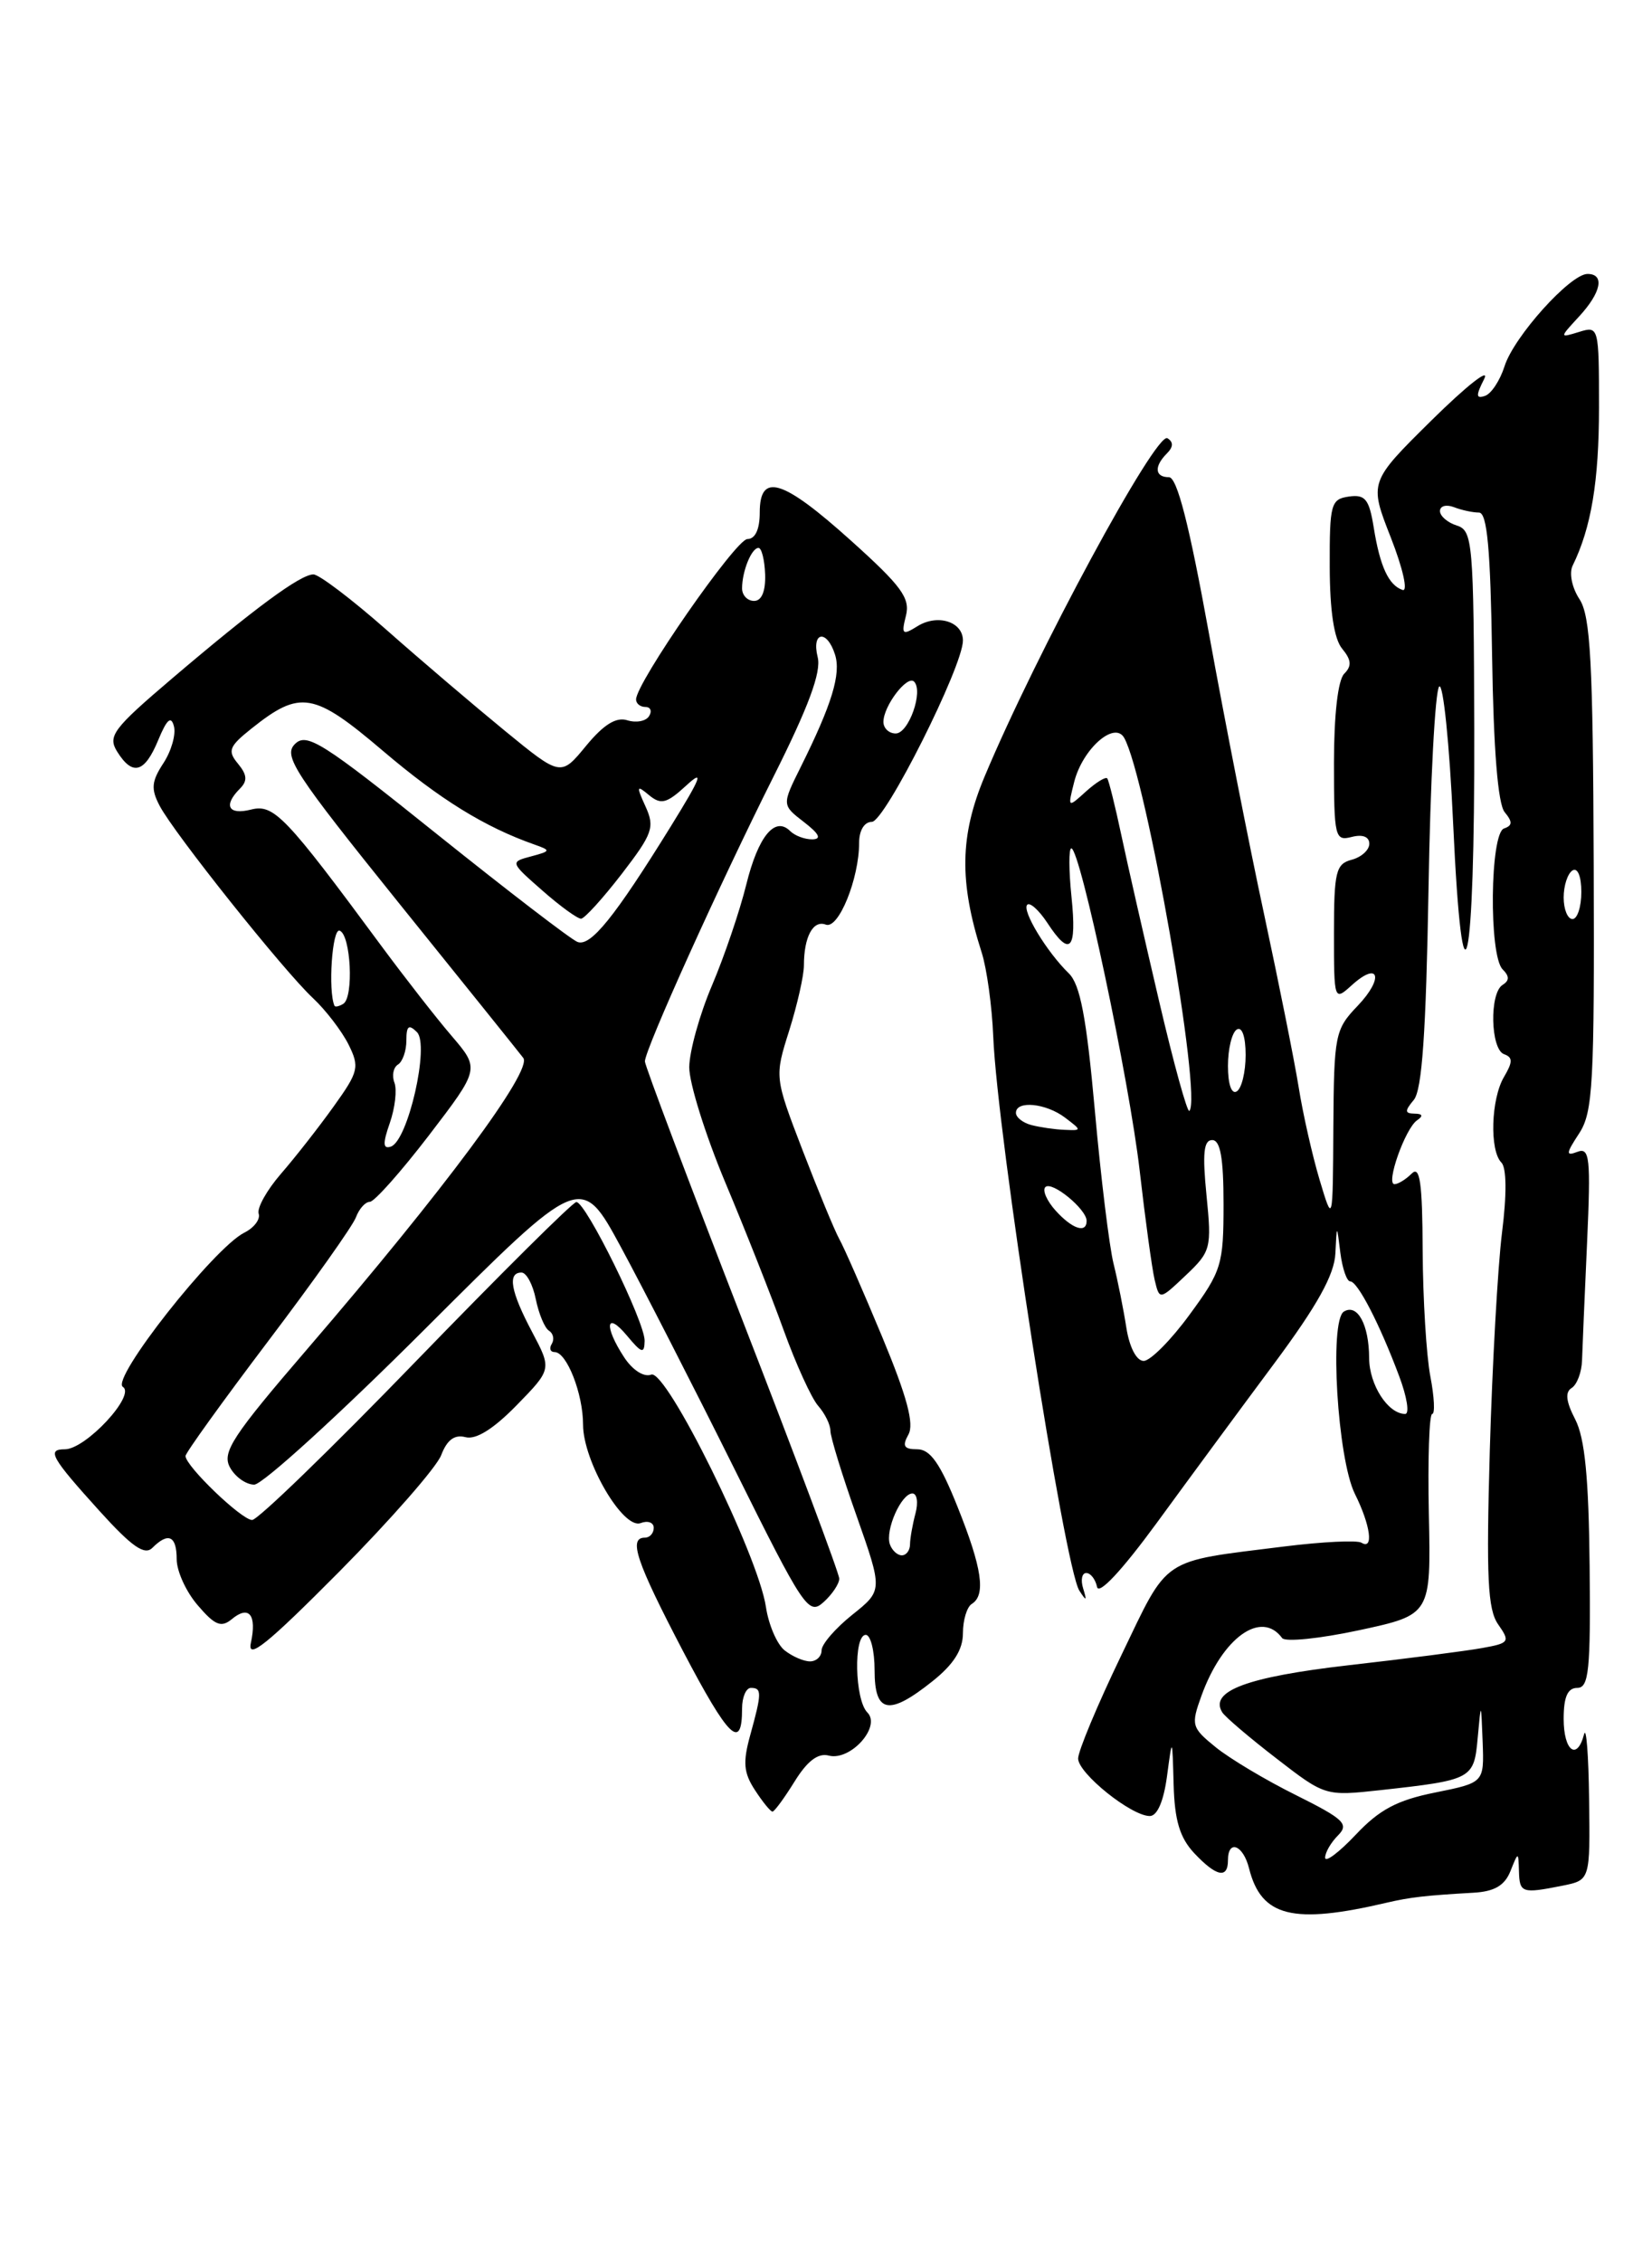 <?xml version="1.0" encoding="UTF-8" standalone="no"?>
<!DOCTYPE svg PUBLIC "-//W3C//DTD SVG 1.1//EN" "http://www.w3.org/Graphics/SVG/1.1/DTD/svg11.dtd" >
<svg xmlns="http://www.w3.org/2000/svg" xmlns:xlink="http://www.w3.org/1999/xlink" version="1.1" viewBox="0 0 187 256">
 <g >
 <path fill="currentColor"
d=" M 157.00 215.30 C 159.62 214.69 161.37 214.49 166.78 214.18 C 169.15 214.05 170.32 213.37 170.97 211.75 C 171.87 209.50 171.87 209.50 171.94 211.75 C 172.01 214.21 172.27 214.30 176.88 213.38 C 180.00 212.75 180.00 212.75 179.88 203.62 C 179.82 198.61 179.56 195.29 179.31 196.25 C 178.52 199.29 177.00 198.14 177.00 194.50 C 177.00 192.02 177.45 191.00 178.54 191.00 C 179.85 191.00 180.06 189.02 179.94 177.26 C 179.84 167.24 179.40 162.73 178.31 160.62 C 177.26 158.59 177.14 157.53 177.91 157.06 C 178.51 156.68 179.04 155.28 179.08 153.94 C 179.12 152.60 179.38 146.60 179.65 140.62 C 180.08 131.02 179.95 129.81 178.56 130.34 C 177.22 130.85 177.25 130.55 178.75 128.26 C 180.32 125.86 180.49 122.71 180.40 97.85 C 180.32 74.92 180.04 69.71 178.79 67.80 C 177.94 66.51 177.60 64.85 178.02 64.00 C 180.12 59.72 181.00 54.46 181.00 46.11 C 181.00 36.98 180.97 36.87 178.75 37.56 C 176.50 38.25 176.50 38.25 178.75 35.81 C 181.26 33.09 181.67 31.00 179.70 31.00 C 177.75 31.00 171.37 38.09 170.31 41.44 C 169.80 43.05 168.80 44.57 168.09 44.80 C 167.06 45.15 167.05 44.76 168.01 42.87 C 168.67 41.56 166.01 43.66 162.09 47.52 C 154.97 54.55 154.97 54.55 157.44 60.84 C 158.80 64.31 159.40 66.97 158.77 66.76 C 157.19 66.23 156.21 64.11 155.50 59.69 C 154.98 56.48 154.54 55.93 152.69 56.19 C 150.65 56.48 150.50 57.03 150.52 64.12 C 150.53 69.13 151.01 72.31 151.93 73.41 C 152.98 74.68 153.03 75.37 152.16 76.24 C 151.45 76.95 151.00 80.90 151.00 86.32 C 151.00 94.74 151.11 95.20 153.00 94.71 C 154.24 94.39 155.00 94.68 155.00 95.48 C 155.00 96.19 154.10 97.00 153.00 97.29 C 151.22 97.76 151.00 98.65 151.00 105.56 C 151.00 113.25 151.01 113.30 153.01 111.49 C 156.11 108.68 156.69 110.67 153.68 113.82 C 151.12 116.49 151.00 117.09 150.93 127.55 C 150.87 138.50 150.87 138.50 149.37 133.50 C 148.55 130.75 147.48 126.03 147.00 123.00 C 146.51 119.97 144.75 111.20 143.10 103.50 C 141.44 95.80 138.63 81.51 136.86 71.75 C 134.61 59.34 133.24 54.00 132.32 54.00 C 130.72 54.00 130.61 52.79 132.09 51.31 C 132.82 50.58 132.84 50.02 132.15 49.59 C 130.87 48.80 117.31 73.88 111.45 87.88 C 108.65 94.56 108.56 99.78 111.12 107.78 C 111.70 109.58 112.29 113.85 112.43 117.28 C 112.89 128.49 120.49 177.39 122.18 180.00 C 122.98 181.23 123.05 181.19 122.61 179.75 C 122.31 178.79 122.47 178.00 122.96 178.00 C 123.45 178.00 124.00 178.71 124.18 179.57 C 124.37 180.53 126.99 177.73 130.95 172.32 C 134.49 167.47 140.45 159.38 144.20 154.34 C 149.12 147.72 151.04 144.26 151.16 141.84 C 151.32 138.50 151.32 138.50 151.72 141.75 C 151.95 143.54 152.45 145.00 152.84 145.00 C 153.68 145.00 156.18 149.84 158.39 155.75 C 159.27 158.09 159.57 160.00 159.06 160.00 C 157.12 160.00 155.00 156.72 154.98 153.68 C 154.97 149.89 153.65 147.48 152.12 148.42 C 150.45 149.45 151.40 165.10 153.37 169.05 C 155.14 172.60 155.52 175.44 154.11 174.57 C 153.62 174.27 149.69 174.46 145.36 175.00 C 131.23 176.77 132.37 176.01 126.91 187.35 C 124.22 192.93 122.03 198.18 122.04 199.00 C 122.06 200.68 128.06 205.50 130.15 205.50 C 131.00 205.50 131.72 203.82 132.10 201.00 C 132.70 196.50 132.70 196.50 132.85 201.94 C 132.96 206.00 133.55 207.95 135.17 209.69 C 137.68 212.36 139.00 212.64 139.00 210.50 C 139.00 208.10 140.73 208.77 141.39 211.43 C 142.77 216.91 146.35 217.80 157.00 215.30 Z  M 89.94 201.60 C 91.38 199.27 92.60 198.34 93.81 198.66 C 96.27 199.30 99.78 195.38 98.18 193.78 C 96.75 192.35 96.60 185.00 98.00 185.00 C 98.55 185.00 99.00 186.80 99.00 189.00 C 99.00 193.89 100.61 194.19 105.55 190.25 C 107.95 188.34 109.00 186.68 109.00 184.81 C 109.00 183.33 109.45 181.84 110.00 181.50 C 111.62 180.50 111.17 177.44 108.39 170.51 C 106.44 165.62 105.30 164.00 103.84 164.00 C 102.32 164.00 102.10 163.64 102.83 162.33 C 103.50 161.13 102.67 158.04 99.86 151.28 C 97.71 146.12 95.53 141.13 95.00 140.20 C 94.48 139.26 92.62 134.76 90.86 130.19 C 87.67 121.88 87.67 121.88 89.34 116.60 C 90.25 113.70 91.00 110.39 91.00 109.24 C 91.00 106.01 92.04 104.08 93.48 104.63 C 94.92 105.18 97.25 99.43 97.25 95.36 C 97.25 93.97 97.84 93.00 98.69 93.00 C 100.16 93.00 109.00 75.41 109.00 72.48 C 109.00 70.34 106.12 69.44 103.84 70.87 C 102.15 71.92 102.01 71.80 102.55 69.67 C 103.05 67.68 102.04 66.31 96.32 61.17 C 88.58 54.21 86.00 53.42 86.00 58.00 C 86.00 59.90 85.49 61.00 84.60 61.00 C 83.30 61.00 72.00 77.27 72.00 79.15 C 72.00 79.62 72.48 80.00 73.06 80.00 C 73.64 80.00 73.83 80.47 73.47 81.04 C 73.12 81.61 72.02 81.82 71.02 81.51 C 69.75 81.10 68.34 81.98 66.34 84.40 C 63.48 87.88 63.48 87.88 57.14 82.69 C 53.65 79.83 47.61 74.69 43.72 71.25 C 39.82 67.81 36.11 65.00 35.48 65.00 C 34.01 65.00 28.85 68.80 19.45 76.80 C 12.80 82.46 12.17 83.30 13.26 85.05 C 15.01 87.85 16.37 87.47 17.91 83.75 C 18.89 81.38 19.37 80.96 19.69 82.19 C 19.93 83.12 19.39 85.00 18.49 86.37 C 17.15 88.42 17.07 89.28 18.07 91.18 C 19.69 94.28 32.12 109.87 35.43 112.95 C 36.87 114.30 38.67 116.65 39.44 118.17 C 40.72 120.75 40.61 121.25 37.76 125.22 C 36.07 127.58 33.39 131.00 31.79 132.84 C 30.20 134.68 29.07 136.70 29.28 137.34 C 29.49 137.97 28.76 138.94 27.65 139.49 C 24.20 141.22 12.50 156.07 13.91 156.94 C 15.40 157.87 9.70 164.00 7.34 164.00 C 5.26 164.00 5.78 164.92 11.29 171.01 C 14.92 175.02 16.37 176.03 17.24 175.16 C 19.06 173.34 20.00 173.79 20.00 176.44 C 20.00 177.79 21.07 180.14 22.39 181.66 C 24.32 183.92 25.04 184.21 26.23 183.23 C 28.18 181.60 29.09 182.72 28.40 185.90 C 27.96 187.91 30.24 186.07 38.41 177.84 C 44.22 171.97 49.41 166.04 49.94 164.67 C 50.60 162.93 51.45 162.30 52.70 162.63 C 53.88 162.94 55.87 161.69 58.48 159.02 C 62.46 154.94 62.46 154.94 60.23 150.72 C 57.80 146.14 57.42 144.00 59.03 144.00 C 59.59 144.00 60.32 145.36 60.65 147.02 C 60.99 148.68 61.66 150.29 62.15 150.59 C 62.63 150.89 62.77 151.56 62.46 152.07 C 62.14 152.58 62.29 153.00 62.78 153.00 C 64.15 153.00 66.00 157.71 66.00 161.21 C 66.00 165.35 70.54 173.11 72.52 172.35 C 73.33 172.04 74.00 172.28 74.00 172.89 C 74.00 173.50 73.55 174.00 73.00 174.00 C 71.10 174.00 72.02 176.71 77.32 186.85 C 82.49 196.71 84.00 198.18 84.00 193.33 C 84.00 192.05 84.45 191.00 85.00 191.00 C 86.25 191.00 86.24 191.58 84.93 196.32 C 84.07 199.42 84.17 200.60 85.46 202.57 C 86.33 203.91 87.22 205.00 87.44 205.00 C 87.66 205.00 88.78 203.47 89.94 201.60 Z  M 150.00 210.21 C 150.00 209.62 150.66 208.49 151.46 207.69 C 152.73 206.41 152.14 205.85 146.71 203.14 C 143.29 201.45 139.20 199.00 137.62 197.72 C 134.87 195.49 134.80 195.21 136.00 191.89 C 138.38 185.30 142.78 182.15 145.13 185.36 C 145.47 185.83 149.40 185.43 153.87 184.47 C 161.98 182.72 161.98 182.72 161.74 171.36 C 161.61 165.11 161.78 160.00 162.12 160.00 C 162.45 160.00 162.36 158.09 161.91 155.75 C 161.46 153.41 161.07 147.02 161.04 141.55 C 161.01 133.81 160.73 131.87 159.80 132.80 C 159.14 133.46 158.26 134.00 157.85 134.00 C 156.83 134.00 159.07 127.68 160.41 126.77 C 161.13 126.28 161.03 126.03 160.13 126.02 C 159.00 126.00 158.99 125.72 160.04 124.46 C 160.97 123.34 161.42 116.82 161.70 100.72 C 161.90 88.51 162.45 78.15 162.91 77.69 C 163.36 77.24 164.08 84.21 164.49 93.18 C 165.56 116.40 166.95 110.18 166.88 82.53 C 166.82 61.35 166.70 60.04 164.91 59.47 C 163.86 59.14 163.00 58.40 163.00 57.83 C 163.00 57.25 163.71 57.06 164.58 57.39 C 165.45 57.73 166.72 58.00 167.41 58.00 C 168.34 58.00 168.72 62.08 168.90 74.24 C 169.06 84.86 169.56 90.97 170.32 91.90 C 171.23 93.00 171.21 93.42 170.25 93.75 C 168.66 94.28 168.52 108.12 170.09 109.69 C 170.87 110.47 170.87 110.96 170.09 111.45 C 168.58 112.38 168.72 118.73 170.25 119.29 C 171.25 119.65 171.25 120.16 170.25 121.86 C 168.77 124.35 168.60 130.20 169.95 131.55 C 170.54 132.14 170.57 135.16 170.02 139.50 C 169.54 143.35 168.92 154.43 168.64 164.12 C 168.23 178.53 168.40 182.13 169.59 183.82 C 170.96 185.78 170.86 185.94 167.77 186.49 C 165.97 186.82 159.16 187.70 152.63 188.44 C 141.17 189.76 136.87 191.36 138.35 193.76 C 138.67 194.28 141.43 196.63 144.48 198.98 C 150.00 203.25 150.03 203.25 156.26 202.57 C 166.67 201.42 166.85 201.32 167.27 196.65 C 167.65 192.50 167.65 192.50 167.83 197.11 C 168.00 201.72 168.00 201.72 162.46 202.84 C 158.16 203.70 156.14 204.77 153.46 207.62 C 151.56 209.63 150.00 210.80 150.00 210.21 Z  M 127.50 150.25 C 127.18 148.19 126.53 144.93 126.05 143.00 C 125.57 141.07 124.61 133.26 123.93 125.64 C 122.98 115.10 122.27 111.39 120.98 110.14 C 118.50 107.73 115.64 103.02 116.28 102.38 C 116.59 102.08 117.60 102.99 118.54 104.41 C 121.13 108.37 121.91 107.54 121.29 101.50 C 120.98 98.47 120.97 96.00 121.27 96.00 C 122.27 96.00 127.84 122.28 129.01 132.50 C 129.64 138.00 130.40 143.54 130.70 144.82 C 131.25 147.13 131.25 147.13 134.22 144.32 C 137.07 141.62 137.17 141.24 136.57 135.25 C 136.10 130.52 136.25 129.00 137.22 129.01 C 138.14 129.01 138.50 131.05 138.50 136.27 C 138.50 143.11 138.28 143.83 134.66 148.76 C 132.56 151.64 130.21 154.00 129.46 154.00 C 128.65 154.00 127.85 152.47 127.50 150.25 Z  M 119.49 136.99 C 118.50 135.89 117.97 134.69 118.33 134.33 C 119.06 133.60 123.00 136.83 123.00 138.15 C 123.00 139.61 121.38 139.08 119.49 136.99 Z  M 116.75 127.31 C 115.79 127.06 115.00 126.44 115.00 125.93 C 115.00 124.50 118.39 124.83 120.56 126.47 C 122.47 127.92 122.47 127.94 120.50 127.85 C 119.40 127.81 117.71 127.56 116.75 127.31 Z  M 131.21 113.31 C 129.56 106.26 127.63 97.80 126.93 94.50 C 126.23 91.20 125.51 88.32 125.34 88.09 C 125.16 87.86 124.08 88.53 122.93 89.56 C 120.86 91.44 120.85 91.43 121.59 88.50 C 122.53 84.76 126.15 81.55 127.25 83.49 C 129.76 87.94 136.10 124.23 134.63 125.71 C 134.40 125.94 132.86 120.36 131.21 113.31 Z  M 139.00 120.62 C 139.00 118.69 139.45 116.84 140.00 116.50 C 140.59 116.13 141.00 117.30 141.00 119.38 C 141.00 121.31 140.55 123.16 140.00 123.50 C 139.41 123.87 139.00 122.70 139.00 120.62 Z  M 177.00 101.56 C 177.00 100.22 177.45 98.84 178.00 98.50 C 178.58 98.14 179.00 99.16 179.00 100.94 C 179.00 102.62 178.55 104.00 178.00 104.00 C 177.45 104.00 177.00 102.90 177.00 101.56 Z  M 88.81 186.75 C 87.95 186.06 87.00 183.85 86.70 181.84 C 85.83 175.98 75.42 154.90 73.72 155.55 C 72.89 155.87 71.61 155.05 70.65 153.59 C 68.35 150.08 68.58 148.28 70.97 151.14 C 72.64 153.15 72.94 153.23 72.97 151.73 C 73.01 149.61 66.30 135.99 65.24 136.02 C 64.83 136.04 56.67 144.14 47.10 154.02 C 37.53 163.91 29.18 172.00 28.54 172.00 C 27.35 172.00 21.00 165.90 21.00 164.76 C 21.00 164.41 25.20 158.58 30.32 151.81 C 35.45 145.04 39.94 138.71 40.29 137.75 C 40.65 136.79 41.35 136.00 41.86 136.00 C 42.37 136.00 45.38 132.61 48.55 128.48 C 54.31 120.95 54.31 120.95 51.13 117.23 C 49.37 115.18 45.82 110.62 43.22 107.11 C 32.31 92.33 31.00 90.96 28.42 91.61 C 25.84 92.26 25.25 91.15 27.16 89.24 C 28.03 88.37 27.98 87.68 26.94 86.42 C 25.73 84.97 25.92 84.47 28.47 82.44 C 33.99 78.04 35.51 78.30 43.36 84.98 C 49.82 90.47 54.85 93.58 60.50 95.57 C 62.38 96.23 62.36 96.31 60.11 96.91 C 57.73 97.54 57.74 97.57 61.39 100.77 C 63.41 102.55 65.39 103.98 65.78 103.96 C 66.18 103.93 68.25 101.65 70.38 98.89 C 73.88 94.34 74.14 93.61 73.07 91.26 C 72.01 88.94 72.06 88.80 73.47 89.98 C 74.82 91.09 75.46 90.93 77.67 88.90 C 79.74 86.99 79.39 87.92 75.94 93.50 C 69.57 103.79 66.85 107.16 65.37 106.59 C 64.64 106.31 57.49 100.82 49.46 94.39 C 36.49 83.98 34.71 82.86 33.38 84.20 C 32.04 85.53 33.33 87.50 45.08 102.10 C 52.35 111.12 58.72 119.04 59.23 119.71 C 60.33 121.11 50.28 134.64 34.77 152.67 C 26.32 162.49 25.11 164.34 26.02 166.03 C 26.60 167.11 27.84 168.00 28.78 168.00 C 29.71 168.00 38.42 160.07 48.12 150.38 C 65.76 132.76 65.76 132.76 70.29 141.13 C 72.78 145.73 78.56 157.02 83.13 166.21 C 90.97 182.00 91.53 182.83 93.22 181.30 C 94.20 180.42 95.00 179.22 95.00 178.64 C 95.00 178.06 90.05 164.85 84.00 149.28 C 77.95 133.70 73.00 120.58 73.00 120.11 C 73.00 118.76 81.43 100.10 87.56 87.88 C 91.54 79.95 92.98 76.05 92.56 74.37 C 91.83 71.46 93.61 71.19 94.52 74.07 C 95.22 76.26 94.17 79.70 90.64 86.79 C 88.50 91.09 88.50 91.09 91.00 93.02 C 92.75 94.37 93.03 94.96 91.95 94.98 C 91.10 94.99 89.97 94.57 89.44 94.04 C 87.72 92.32 85.82 94.64 84.47 100.12 C 83.74 103.08 82.00 108.20 80.60 111.50 C 79.19 114.80 78.04 118.96 78.02 120.76 C 78.01 122.55 79.84 128.40 82.08 133.76 C 84.33 139.11 87.31 146.65 88.70 150.50 C 90.09 154.35 91.85 158.21 92.61 159.08 C 93.38 159.95 94.00 161.22 94.00 161.91 C 94.00 162.60 95.33 166.94 96.97 171.56 C 99.93 179.97 99.93 179.97 96.47 182.73 C 94.56 184.26 93.00 186.06 93.00 186.75 C 93.00 187.44 92.41 188.00 91.69 188.00 C 90.97 188.00 89.68 187.44 88.81 186.75 Z  M 100.73 174.75 C 100.18 173.15 102.02 169.00 103.28 169.00 C 103.80 169.00 103.96 170.01 103.63 171.25 C 103.30 172.49 103.02 174.06 103.01 174.75 C 103.01 175.44 102.59 176.00 102.08 176.00 C 101.58 176.00 100.97 175.44 100.73 174.75 Z  M 44.13 127.06 C 44.72 125.36 44.95 123.32 44.65 122.52 C 44.34 121.72 44.52 120.80 45.04 120.47 C 45.57 120.15 46.00 118.92 46.00 117.74 C 46.00 116.08 46.27 115.87 47.20 116.80 C 48.65 118.25 46.18 129.11 44.24 129.75 C 43.34 130.05 43.31 129.40 44.13 127.06 Z  M 37.86 113.81 C 37.12 112.11 37.60 105.03 38.44 105.31 C 39.71 105.74 40.07 112.84 38.86 113.59 C 38.39 113.88 37.94 113.98 37.86 113.81 Z  M 100.00 81.69 C 100.00 79.89 102.69 76.36 103.47 77.13 C 104.55 78.22 102.86 83.00 101.39 83.00 C 100.63 83.00 100.00 82.41 100.00 81.69 Z  M 84.00 66.58 C 84.00 64.64 85.07 62.00 85.86 62.00 C 86.21 62.00 86.55 63.35 86.61 65.00 C 86.67 66.91 86.22 68.00 85.36 68.00 C 84.61 68.00 84.00 67.36 84.00 66.58 Z "/>
</g>
</svg>
